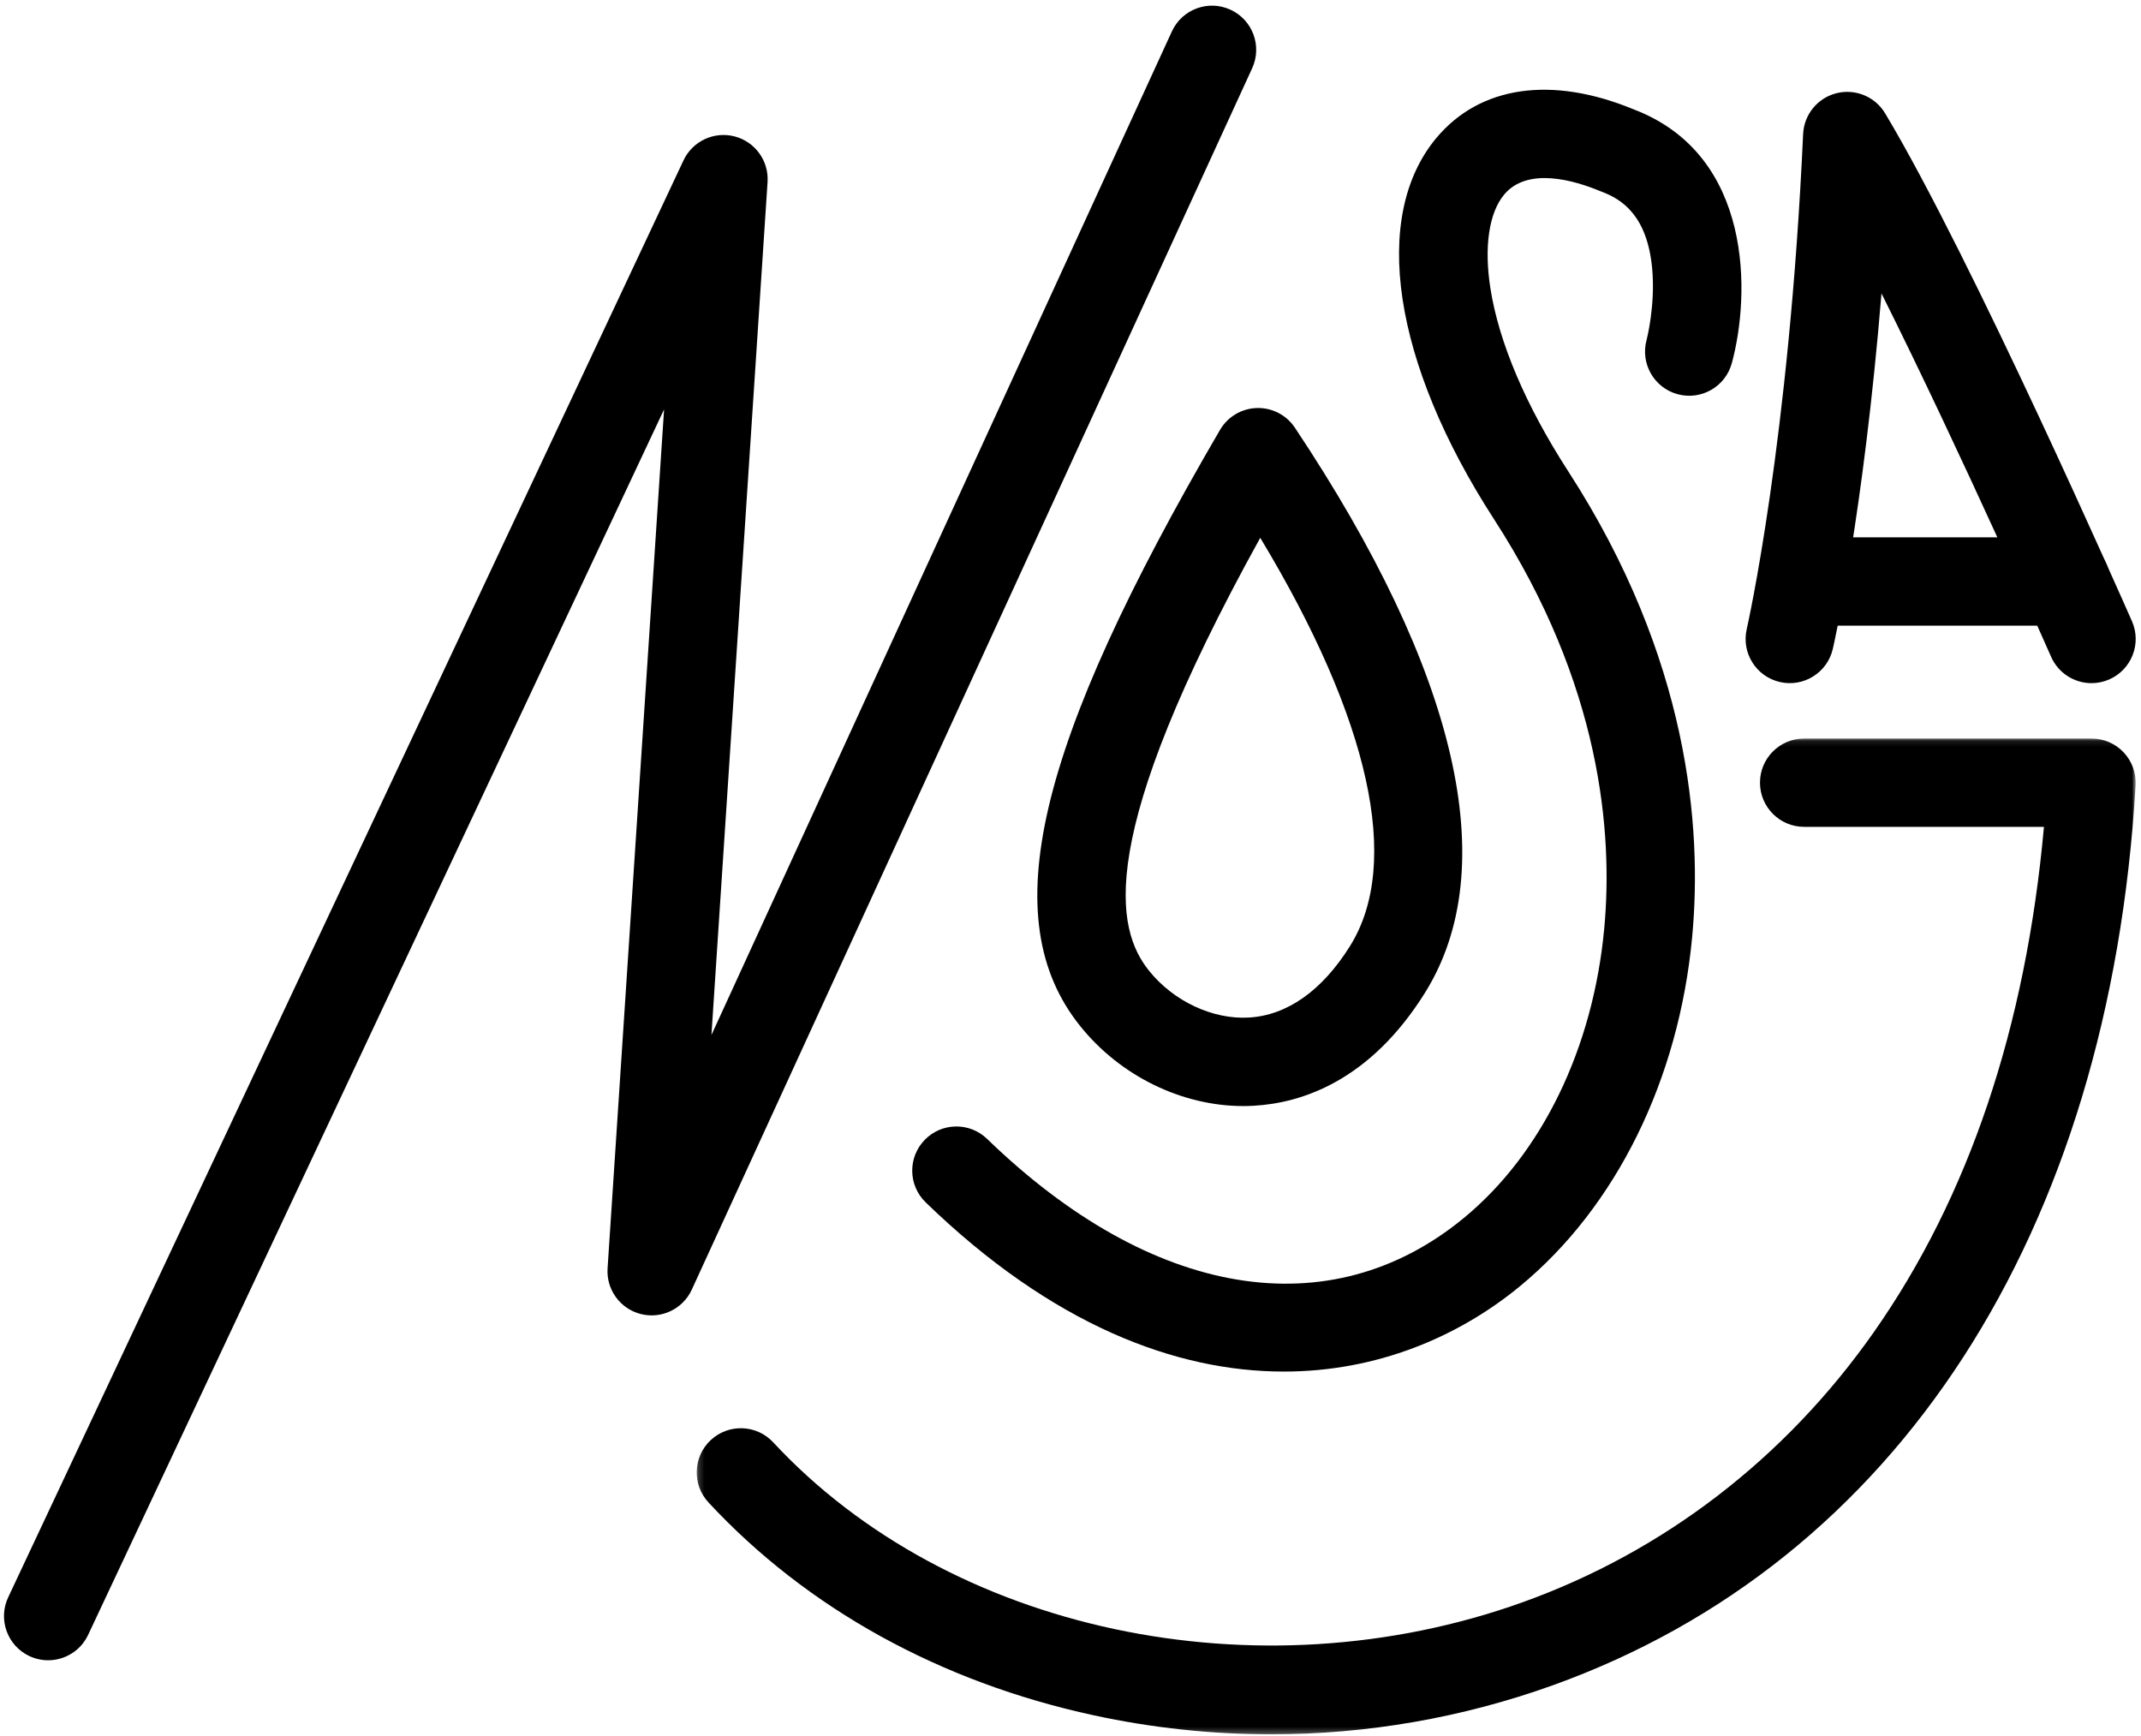 <svg xmlns:xlink="http://www.w3.org/1999/xlink" width="354" height="287" viewBox="0 0 354 287">
  <defs>
    <polygon id="logo-a" points="353.122 286.744 115.193 286.744 115.193 122.101 353.122 122.101 353.122 286.744"/>
  </defs>
  <g fill="none" fill-rule="evenodd">
    <path fill="#000" d="M7.959 274.502C6.919 274.502 5.86 274.276 4.855 273.808 1.206 272.091-.363 267.741 1.354 264.09L113.014 26.515C114.509 23.337 118.054 21.675 121.448 22.55 124.847 23.426 127.141 26.598 126.911 30.099L117.632 171.117 193.763 5.194C195.445 1.526 199.78-.08 203.446 1.602 207.112 3.282 208.72 7.619 207.038 11.282L114.381 213.224C112.912 216.426 109.367 218.121 105.953 217.257 102.539 216.396 100.227 213.216 100.459 209.7L109.801 67.687 14.572 270.302C13.329 272.948 10.7 274.502 7.959 274.502M208.372 88.92C180.805 138.777 184.503 153.643 189.969 160.478 194.019 165.539 200.517 168.589 206.499 168.237 212.831 167.871 218.611 163.781 223.214 156.419 231.783 142.708 226.498 118.971 208.372 88.92M205.562 182.871C195.404 182.871 185.196 177.892 178.565 169.6 164.467 151.98 171.174 123.438 201.718 71.081 202.987 68.904 205.288 67.537 207.806 67.461 210.315 67.383 212.702 68.613 214.1 70.71 241.08 111.179 248.516 143.494 235.599 164.159 226.477 178.753 215.201 182.363 207.346 182.819 206.753 182.854 206.156 182.871 205.562 182.871"/>
    <path fill="#000" d="M212.272 226.769C194.422 226.769 173.976 219.064 153.052 198.793 150.155 195.987 150.083 191.364 152.889 188.468 155.694 185.571 160.317 185.497 163.212 188.303 190.437 214.675 219.886 219.576 241.989 201.415 254.923 190.789 263.403 173.335 265.248 153.532 266.717 137.772 264.751 113.236 247.033 85.855 230.288 59.976 226.632 35.819 237.494 22.809 244.687 14.194 256.566 12.475 270.108 18.079 289.942 25.617 289.408 48.816 286.343 60.05 285.284 63.944 281.264 66.238 277.377 65.175 273.485 64.115 271.193 60.1 272.252 56.208 272.261 56.176 273.732 50.532 273.179 44.442 272.367 35.521 268.037 32.901 264.855 31.705 264.77 31.675 264.69 31.645 264.61 31.61 260.332 29.828 252.579 27.529 248.704 32.17 246.182 35.191 245.353 40.852 246.432 47.7 247.84 56.64 252.288 67.089 259.294 77.92 279.285 108.815 281.475 136.828 279.79 154.888 277.585 178.545 267.186 199.616 251.261 212.702 241.107 221.043 227.655 226.769 212.272 226.769M345.822 112.95C343.014 112.95 340.339 111.322 339.135 108.587 338.939 108.142 324.254 74.823 311.092 48.516 308.079 85.137 303.287 106.228 303.044 107.287 302.136 111.218 298.214 113.666 294.286 112.761 290.355 111.854 287.904 107.932 288.812 104.003 288.918 103.541 295.831 72.895 298.134 22.162 298.282 18.943 300.519 16.201 303.64 15.411 306.76 14.624 310.037 15.974 311.691 18.737 326.021 42.614 351.429 100.261 352.503 102.703 354.127 106.395 352.451 110.705 348.761 112.329 347.804 112.75 346.805 112.95 345.822 112.95"/>
    <path fill="#000" d="M341.581,103.444 L298.305,103.444 C294.27,103.444 291.001,100.175 291.001,96.143 C291.001,92.108 294.27,88.839 298.305,88.839 L341.581,88.839 C345.614,88.839 348.882,92.108 348.882,96.143 C348.882,100.175 345.614,103.444 341.581,103.444"/>
    <mask id="logo-b" fill="#fff">
      <use xlink:href="#logo-a"/>
    </mask>
    <path fill="#000" d="M210.182,286.745 C200.369,286.745 190.526,285.699 180.817,283.596 C155.431,278.098 133.416,265.93 117.146,248.41 C114.4,245.456 114.571,240.832 117.528,238.089 C120.484,235.343 125.105,235.517 127.848,238.471 C156.933,269.791 207.903,280.661 251.793,264.897 C275.13,256.514 295.19,241.086 309.804,220.28 C325.51,197.919 334.963,169.833 337.954,136.707 L298.305,136.707 C294.27,136.707 291.001,133.436 291.001,129.403 C291.001,125.37 294.27,122.101 298.305,122.101 L345.817,122.101 C347.829,122.101 349.753,122.93 351.131,124.393 C352.511,125.856 353.225,127.825 353.11,129.833 C348.748,203.971 313.618,258.212 256.729,278.643 C241.733,284.028 225.992,286.745 210.182,286.745" mask="url(#logo-b)"/>
  </g>
</svg>
